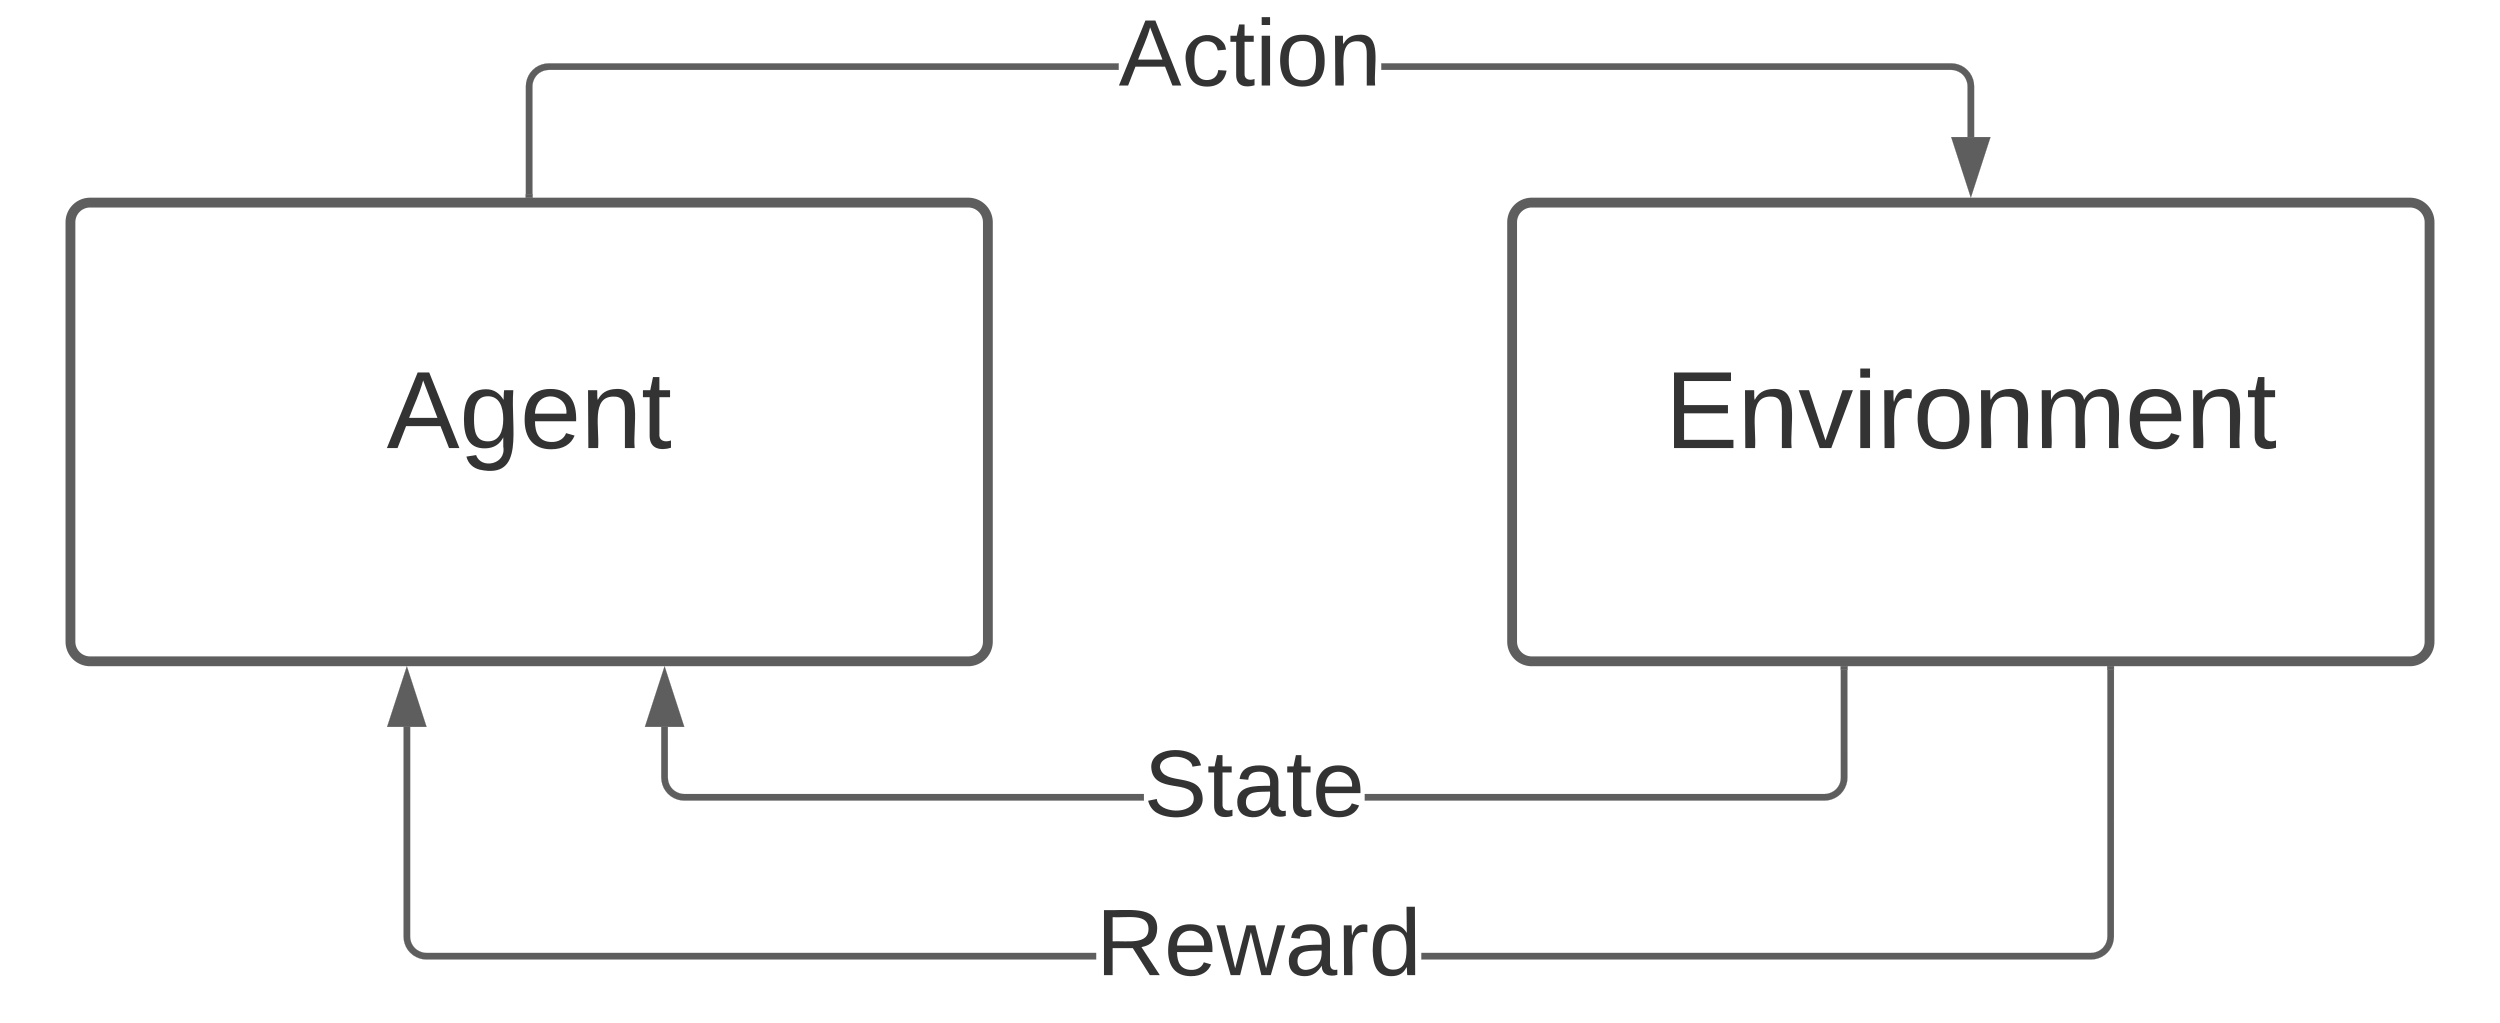 <svg xmlns="http://www.w3.org/2000/svg" xmlns:xlink="http://www.w3.org/1999/xlink" xmlns:lucid="lucid" width="763" height="312.17"><g transform="translate(201.5 41.833)" lucid:page-tab-id="u8BPLK4xEZku"><path d="M-500-500h1500V500H-500z" fill="#fff"/><path d="M-180 26a6 6 0 0 1 6-6H94a6 6 0 0 1 6 6v128a6 6 0 0 1-6 6h-268a6 6 0 0 1-6-6z" stroke="#5e5e5e" stroke-width="3" fill="#fff"/><use xlink:href="#a" transform="matrix(1,0,0,1,-168,32) translate(84.481 62.917)"/><path d="M260 26a6 6 0 0 1 6-6h268a6 6 0 0 1 6 6v128a6 6 0 0 1-6 6H266a6 6 0 0 1-6-6z" stroke="#5e5e5e" stroke-width="3" fill="#fff"/><use xlink:href="#b" transform="matrix(1,0,0,1,272,32) translate(34.62 62.917)"/><path d="M139.92-20.5H-33.96l-.82.07-.76.18-.73.3-.67.4-.6.52-.5.6-.4.66-.3.73-.2.76-.06.82V17.5h-2v-33.04l.08-1.05.26-1.06.42-1.02.57-.94.72-.83.83-.72.94-.57 1.02-.42 1.06-.26 1.06-.08h173.96zm255.18-1.92l1.06.26 1.02.42.94.57.83.72.72.83.57.94.42 1.02.26 1.07.08 1.06V0h-2v-15.46l-.06-.82-.2-.76-.3-.73-.4-.67-.5-.6-.6-.5-.67-.4-.73-.3-.76-.2-.82-.06H220.08v-2h173.96z" stroke="#5e5e5e" stroke-width=".05" fill="#5e5e5e"/><path d="M-39 18.5h-2v-1.03h2z" fill="#5e5e5e"/><path d="M-38.98 18.52h-2.05v-1.07h2.05zm-2-1.02v.98h1.95v-.98z" stroke="#5e5e5e" stroke-width=".05" fill="#5e5e5e"/><path d="M400 15.26L395.37 1h9.26z" fill="#5e5e5e"/><path d="M400 18.5L394 0h12zM396.74 2L400 12.03 403.26 2z" stroke="#5e5e5e" stroke-width=".05" fill="#5e5e5e"/><use xlink:href="#c" transform="matrix(1,0,0,1,139.917,-38.833) translate(0 23.111)"/><path d="M-76.33 243.96l.06.82.18.76.3.73.42.67.5.6.6.5.68.4.72.3.77.2.8.06h204.33v2h-204.4l-1.06-.08-1.07-.26-1-.42-.95-.57-.83-.72-.72-.83-.57-.94-.42-1.02-.25-1.06-.08-1.06V180h2zm520 .08l-.1 1.06-.24 1.06-.42 1.02-.57.94-.7.83-.85.72-.93.57-1.02.42-1.07.26-1.05.08H232.3v-2h204.33l.82-.06.76-.2.74-.3.66-.4.6-.5.5-.6.42-.67.3-.73.18-.76.07-.82V162.5h2z" stroke="#5e5e5e" stroke-width=".05" fill="#5e5e5e"/><path d="M443.67 162.53h-2v-1.03h2z" fill="#5e5e5e"/><path d="M443.7 162.55h-2.06v-1.08h2.05zm-2-1.03v.98h1.94v-.97z" stroke="#5e5e5e" stroke-width=".05" fill="#5e5e5e"/><path d="M-72.7 179h-9.27l4.64-14.26z" fill="#5e5e5e"/><path d="M-71.32 180h-12.03l6.02-18.5zm-9.27-2h6.53l-3.26-10.03z" stroke="#5e5e5e" stroke-width=".05" fill="#5e5e5e"/><use xlink:href="#d" transform="matrix(1,0,0,1,133.034,232.667) translate(0 23.111)"/><path d="M2.33 195.46l.07.82.18.76.3.73.4.67.52.6.6.5.67.4.72.3.75.2.82.06h140.26v2H7.3l-1.06-.08-1.07-.26-1.02-.42-.93-.57-.84-.72-.7-.83-.6-.94-.4-1.02-.26-1.06-.1-1.06V180h2zm360 .08l-.08 1.06-.26 1.06-.43 1.02-.57.94-.7.83-.85.72-.94.57-1 .42-1.07.26-1.06.08H215.04v-2H355.3l.8-.06.78-.2.72-.3.67-.4.6-.5.5-.6.42-.67.3-.73.17-.76.06-.82V162.5h2z" stroke="#5e5e5e" stroke-width=".05" fill="#5e5e5e"/><path d="M362.33 162.53h-2v-1.03h2z" fill="#5e5e5e"/><path d="M362.36 162.55h-2.05v-1.08h2.06zm-2-1.03v.98h1.95v-.97z" stroke="#5e5e5e" stroke-width=".05" fill="#5e5e5e"/><path d="M5.97 179H-3.3l4.63-14.26z" fill="#5e5e5e"/><path d="M7.34 180H-4.67l6-18.5zm-9.27-2H4.6l-3.27-10.03z" stroke="#5e5e5e" stroke-width=".05" fill="#5e5e5e"/><use xlink:href="#e" transform="matrix(1,0,0,1,147.63,184.167) translate(0 23.111)"/><defs><path fill="#333" d="M205 0l-28-72H64L36 0H1l101-248h38L239 0h-34zm-38-99l-47-123c-12 45-31 82-46 123h93" id="f"/><path fill="#333" d="M177-190C167-65 218 103 67 71c-23-6-38-20-44-43l32-5c15 47 100 32 89-28v-30C133-14 115 1 83 1 29 1 15-40 15-95c0-56 16-97 71-98 29-1 48 16 59 35 1-10 0-23 2-32h30zM94-22c36 0 50-32 50-73 0-42-14-75-50-75-39 0-46 34-46 75s6 73 46 73" id="g"/><path fill="#333" d="M100-194c63 0 86 42 84 106H49c0 40 14 67 53 68 26 1 43-12 49-29l28 8c-11 28-37 45-77 45C44 4 14-33 15-96c1-61 26-98 85-98zm52 81c6-60-76-77-97-28-3 7-6 17-6 28h103" id="h"/><path fill="#333" d="M117-194c89-4 53 116 60 194h-32v-121c0-31-8-49-39-48C34-167 62-67 57 0H25l-1-190h30c1 10-1 24 2 32 11-22 29-35 61-36" id="i"/><path fill="#333" d="M59-47c-2 24 18 29 38 22v24C64 9 27 4 27-40v-127H5v-23h24l9-43h21v43h35v23H59v120" id="j"/><g id="a"><use transform="matrix(0.093,0,0,0.093,0,0)" xlink:href="#f"/><use transform="matrix(0.093,0,0,0.093,22.222,0)" xlink:href="#g"/><use transform="matrix(0.093,0,0,0.093,40.741,0)" xlink:href="#h"/><use transform="matrix(0.093,0,0,0.093,59.259,0)" xlink:href="#i"/><use transform="matrix(0.093,0,0,0.093,77.778,0)" xlink:href="#j"/></g><path fill="#333" d="M30 0v-248h187v28H63v79h144v27H63v87h162V0H30" id="k"/><path fill="#333" d="M108 0H70L1-190h34L89-25l56-165h34" id="l"/><path fill="#333" d="M24-231v-30h32v30H24zM24 0v-190h32V0H24" id="m"/><path fill="#333" d="M114-163C36-179 61-72 57 0H25l-1-190h30c1 12-1 29 2 39 6-27 23-49 58-41v29" id="n"/><path fill="#333" d="M100-194c62-1 85 37 85 99 1 63-27 99-86 99S16-35 15-95c0-66 28-99 85-99zM99-20c44 1 53-31 53-75 0-43-8-75-51-75s-53 32-53 75 10 74 51 75" id="o"/><path fill="#333" d="M210-169c-67 3-38 105-44 169h-31v-121c0-29-5-50-35-48C34-165 62-65 56 0H25l-1-190h30c1 10-1 24 2 32 10-44 99-50 107 0 11-21 27-35 58-36 85-2 47 119 55 194h-31v-121c0-29-5-49-35-48" id="p"/><g id="b"><use transform="matrix(0.093,0,0,0.093,0,0)" xlink:href="#k"/><use transform="matrix(0.093,0,0,0.093,22.222,0)" xlink:href="#i"/><use transform="matrix(0.093,0,0,0.093,40.741,0)" xlink:href="#l"/><use transform="matrix(0.093,0,0,0.093,57.407,0)" xlink:href="#m"/><use transform="matrix(0.093,0,0,0.093,64.722,0)" xlink:href="#n"/><use transform="matrix(0.093,0,0,0.093,75.741,0)" xlink:href="#o"/><use transform="matrix(0.093,0,0,0.093,94.259,0)" xlink:href="#i"/><use transform="matrix(0.093,0,0,0.093,112.778,0)" xlink:href="#p"/><use transform="matrix(0.093,0,0,0.093,140.463,0)" xlink:href="#h"/><use transform="matrix(0.093,0,0,0.093,158.981,0)" xlink:href="#i"/><use transform="matrix(0.093,0,0,0.093,177.5,0)" xlink:href="#j"/></g><path fill="#333" d="M96-169c-40 0-48 33-48 73s9 75 48 75c24 0 41-14 43-38l32 2c-6 37-31 61-74 61-59 0-76-41-82-99-10-93 101-131 147-64 4 7 5 14 7 22l-32 3c-4-21-16-35-41-35" id="q"/><g id="c"><use transform="matrix(0.08,0,0,0.08,0,0)" xlink:href="#f"/><use transform="matrix(0.08,0,0,0.08,19.259,0)" xlink:href="#q"/><use transform="matrix(0.08,0,0,0.08,33.704,0)" xlink:href="#j"/><use transform="matrix(0.08,0,0,0.08,41.728,0)" xlink:href="#m"/><use transform="matrix(0.08,0,0,0.08,48.068,0)" xlink:href="#o"/><use transform="matrix(0.08,0,0,0.08,64.117,0)" xlink:href="#i"/></g><path fill="#333" d="M233-177c-1 41-23 64-60 70L243 0h-38l-65-103H63V0H30v-248c88 3 205-21 203 71zM63-129c60-2 137 13 137-47 0-61-80-42-137-45v92" id="r"/><path fill="#333" d="M206 0h-36l-40-164L89 0H53L-1-190h32L70-26l43-164h34l41 164 42-164h31" id="s"/><path fill="#333" d="M141-36C126-15 110 5 73 4 37 3 15-17 15-53c-1-64 63-63 125-63 3-35-9-54-41-54-24 1-41 7-42 31l-33-3c5-37 33-52 76-52 45 0 72 20 72 64v82c-1 20 7 32 28 27v20c-31 9-61-2-59-35zM48-53c0 20 12 33 32 33 41-3 63-29 60-74-43 2-92-5-92 41" id="t"/><path fill="#333" d="M85-194c31 0 48 13 60 33l-1-100h32l1 261h-30c-2-10 0-23-3-31C134-8 116 4 85 4 32 4 16-35 15-94c0-66 23-100 70-100zm9 24c-40 0-46 34-46 75 0 40 6 74 45 74 42 0 51-32 51-76 0-42-9-74-50-73" id="u"/><g id="d"><use transform="matrix(0.08,0,0,0.08,0,0)" xlink:href="#r"/><use transform="matrix(0.08,0,0,0.08,20.784,0)" xlink:href="#h"/><use transform="matrix(0.08,0,0,0.08,36.833,0)" xlink:href="#s"/><use transform="matrix(0.08,0,0,0.08,57.617,0)" xlink:href="#t"/><use transform="matrix(0.08,0,0,0.08,73.667,0)" xlink:href="#n"/><use transform="matrix(0.08,0,0,0.08,83.216,0)" xlink:href="#u"/></g><path fill="#333" d="M185-189c-5-48-123-54-124 2 14 75 158 14 163 119 3 78-121 87-175 55-17-10-28-26-33-46l33-7c5 56 141 63 141-1 0-78-155-14-162-118-5-82 145-84 179-34 5 7 8 16 11 25" id="v"/><g id="e"><use transform="matrix(0.08,0,0,0.08,0,0)" xlink:href="#v"/><use transform="matrix(0.08,0,0,0.08,19.259,0)" xlink:href="#j"/><use transform="matrix(0.08,0,0,0.08,27.284,0)" xlink:href="#t"/><use transform="matrix(0.08,0,0,0.08,43.333,0)" xlink:href="#j"/><use transform="matrix(0.08,0,0,0.08,51.358,0)" xlink:href="#h"/></g></defs></g></svg>